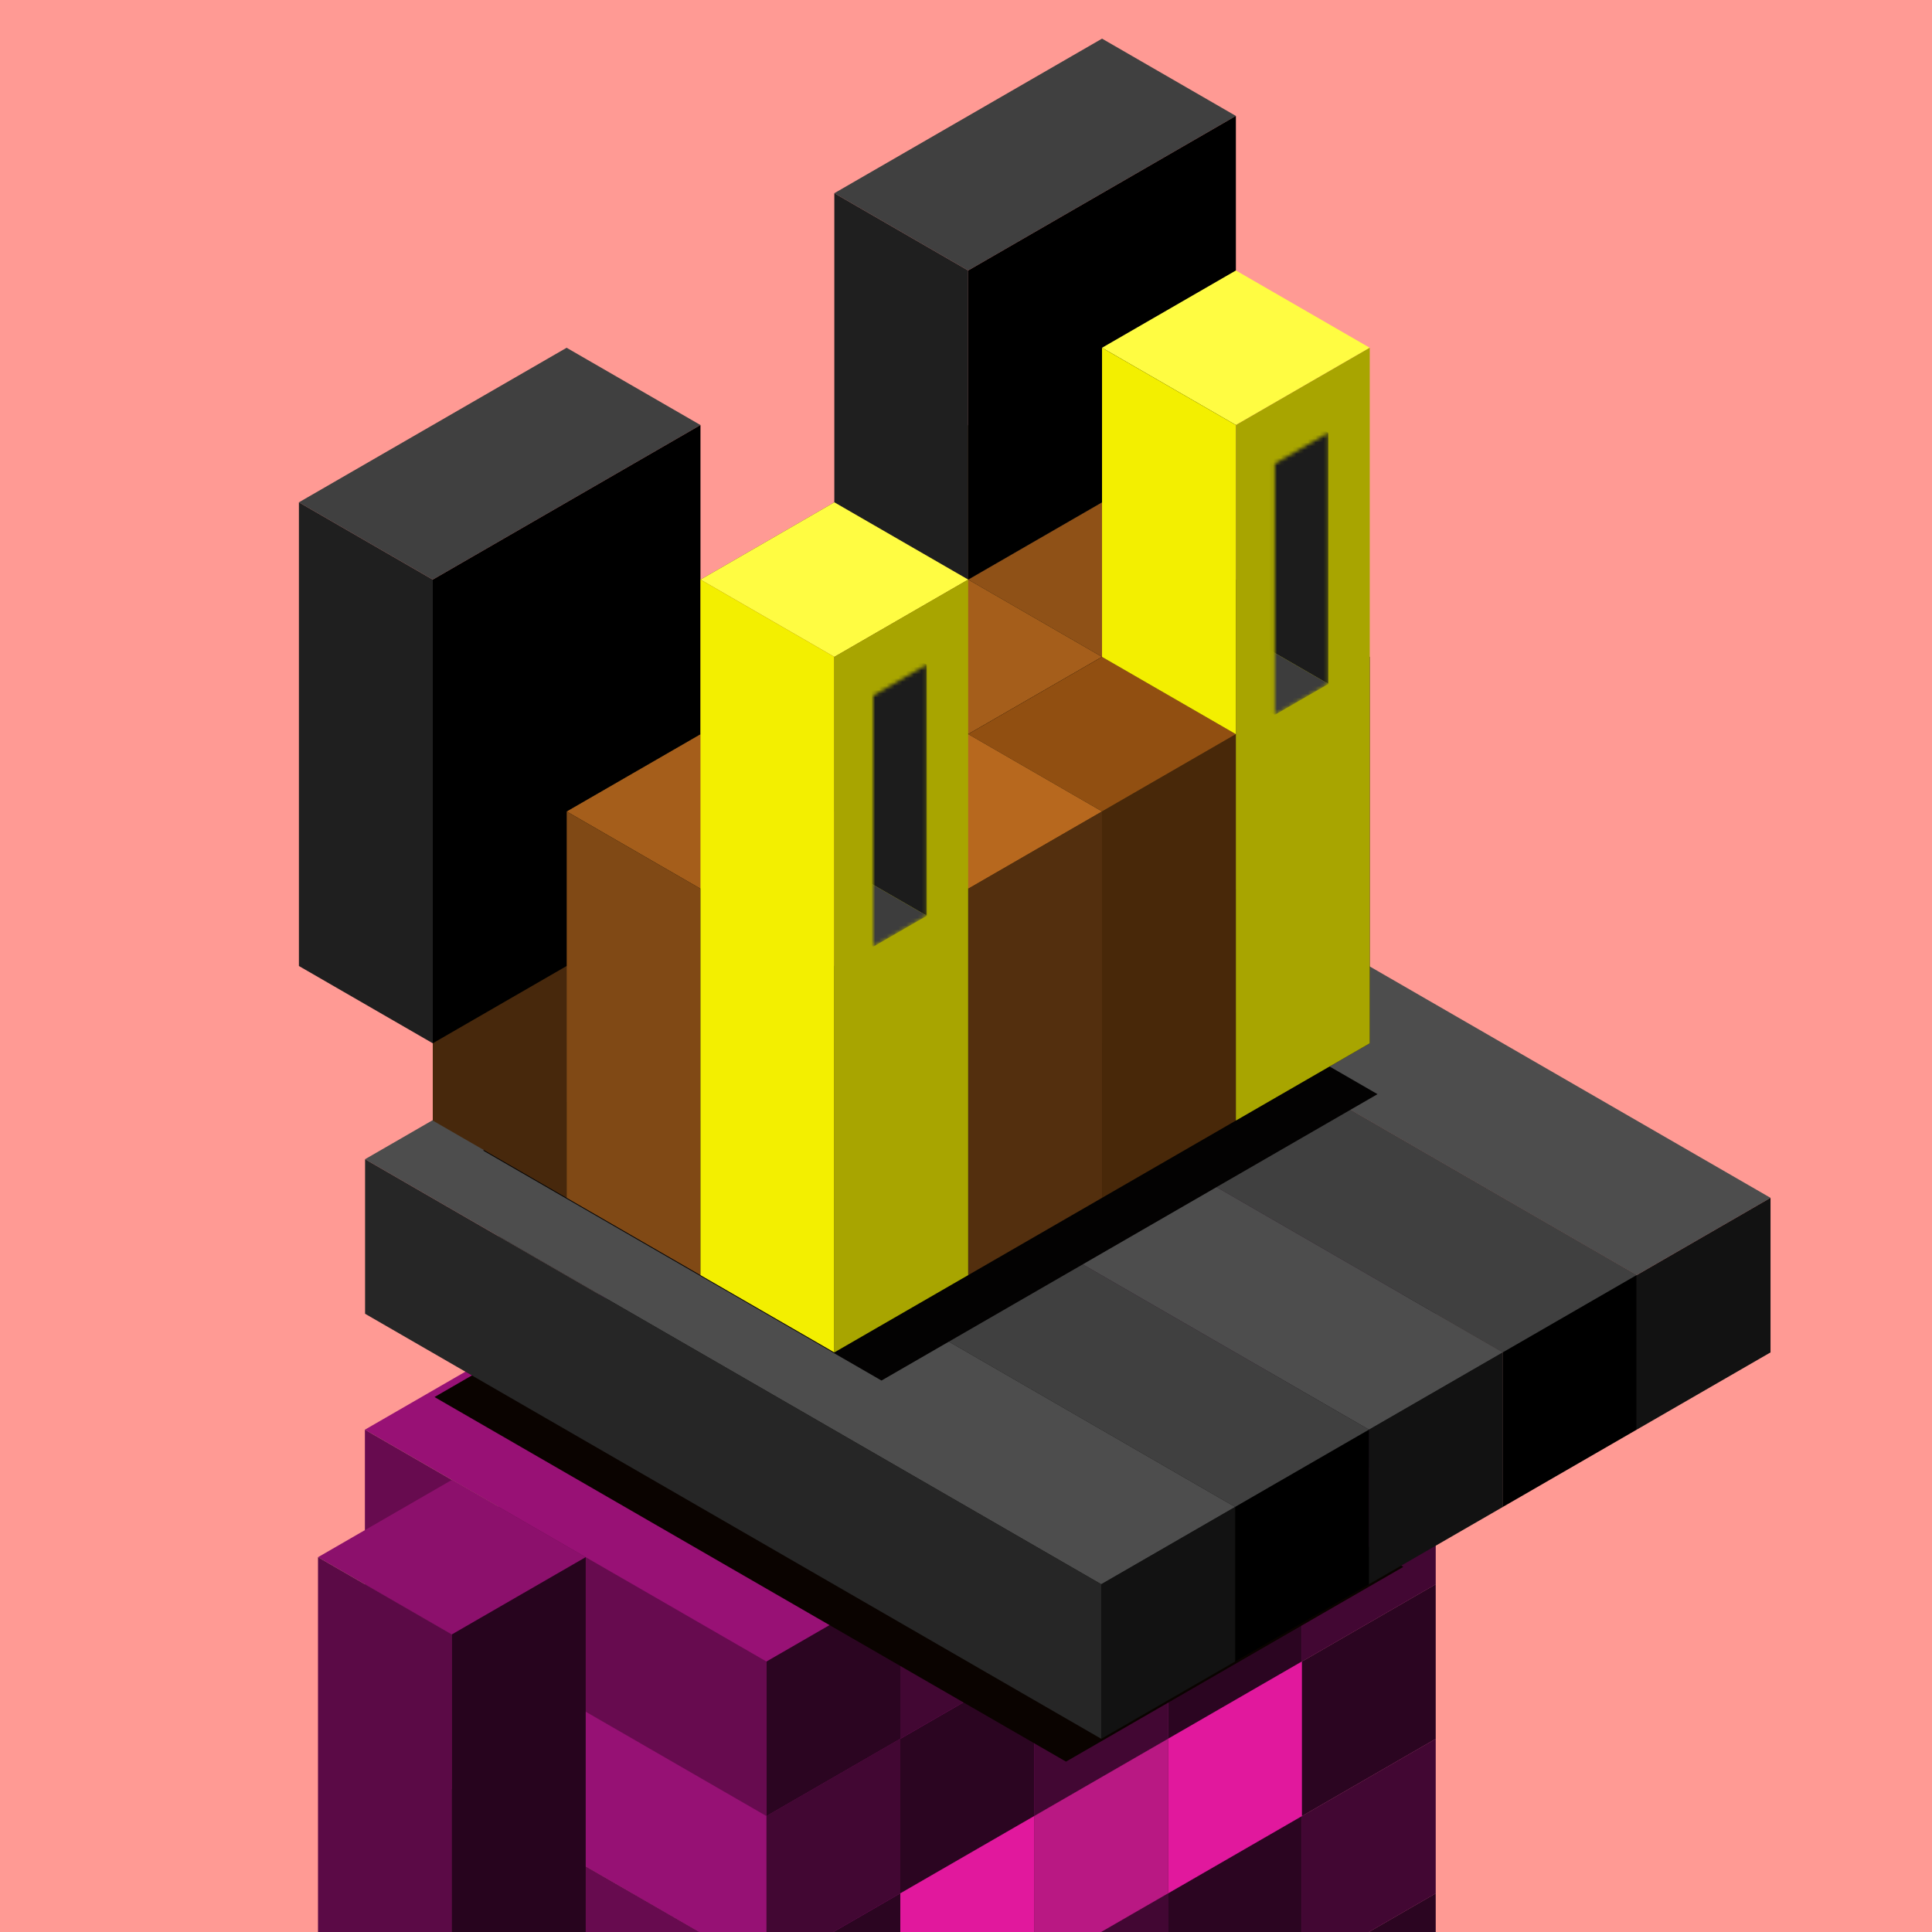 <svg xmlns="http://www.w3.org/2000/svg" viewBox="0 0 500 500"><g fill="none"><g clip-path="url(#a)"><path fill="#FF9A94" d="M0 0h500v500H0z"/></g><defs><clipPath id="a"><path fill="#fff" d="M0 0h500v500H0z"/></clipPath></defs></g><path fill="#79A4F9" fill-opacity="0" d="M0 0h500v500H0z"/><g fill="none"><g clip-path="url(#b)"><path fill="#981175" d="m267.641 430 103.923 60-34.641 20L233 450z"/><path fill="#670B4F" d="m233 450 103.923 60v40L233 490z"/><path fill="#2B0521" d="m336.923 510 34.641-20v40l-34.641 20z"/><path fill="#B21489" d="m267.641 390 103.923 60-34.641 20L233 410z"/><path fill="#961174" d="m233 410 103.923 60v40L233 450z"/><path fill="#420733" d="m336.923 470 34.641-20v40l-34.641 20z"/><path fill="#981175" d="m233 410 103.923 60-34.641 20-103.923-60z"/><path fill="#670B4F" d="m198.359 430 103.923 60v40l-103.923-60z"/><path fill="#2B0521" d="m302.282 490 34.641-20v40l-34.641 20z"/><path fill="#B21489" d="m198.359 430 103.923 60-34.641 20-103.923-60z"/><path fill="#961174" d="m163.718 450 103.923 60v40l-103.923-60z"/><path fill="#420733" d="m267.641 510 34.641-20v40l-34.641 20z"/><path fill="#981175" d="m267.641 350 103.923 60-34.641 20L233 370z"/><path fill="#670B4F" d="m233 370 103.923 60v40L233 410z"/><path fill="#2B0521" d="m336.923 430 34.641-20v40l-34.641 20z"/><path fill="#B21489" d="m233 370 103.923 60-34.641 20-103.923-60z"/><path fill="#961174" d="m198.359 390 103.923 60v40l-103.923-60z"/><path fill="#420733" d="m302.282 450 34.641-20v40l-34.641 20z"/><path fill="#981175" d="m198.359 390 103.923 60-34.641 20-103.923-60z"/><path fill="#670B4F" d="m163.718 410 103.923 60v40l-103.923-60z"/><path fill="#2B0521" d="m267.641 470 34.641-20v40l-34.641 20z"/><path fill="#B21489" d="m163.718 410 103.923 60L233 490l-103.923-60z"/><path fill="#961174" d="M129.077 430 233 490v40l-103.923-60z"/><path fill="#420733" d="m233 490 34.641-20v40L233 530z"/><path fill="#981175" d="M129.077 430 233 490l-34.641 20-103.923-60z"/><path fill="#670B4F" d="m94.436 450 103.923 60v40L94.436 490z"/><path fill="#2B0521" d="M198.359 510 233 490v40l-34.641 20z"/><path fill="#B21489" d="m267.641 310 103.923 60-34.641 20L233 330z"/><path fill="#961174" d="m233 330 103.923 60v40L233 370z"/><path fill="#420733" d="m336.923 390 34.641-20v40l-34.641 20z"/><path fill="#981175" d="m233 330 103.923 60-34.641 20-103.923-60z"/><path fill="#670B4F" d="m198.359 350 103.923 60v40l-103.923-60z"/><path fill="#2B0521" d="m302.282 410 34.641-20v40l-34.641 20z"/><path fill="#B21489" d="m198.359 350 103.923 60-34.641 20-103.923-60z"/><path fill="#961174" d="m163.718 370 103.923 60v40l-103.923-60z"/><path fill="#420733" d="m267.641 430 34.641-20v40l-34.641 20z"/><path fill="#981175" d="m163.718 370 103.923 60L233 450l-103.923-60z"/><path fill="#670B4F" d="M129.077 390 233 450v40l-103.923-60z"/><path fill="#2B0521" d="m233 450 34.641-20v40L233 490z"/><path fill="#B21489" d="M129.077 390 233 450l-34.641 20-103.923-60z"/><path fill="#961174" d="m94.436 410 103.923 60v40L94.436 450z"/><path fill="#420733" d="M198.359 470 233 450v40l-34.641 20z"/><path fill="#981175" d="m267.641 270 103.923 60-34.641 20L233 290z"/><path fill="#670B4F" d="m233 290 103.923 60v40L233 330z"/><path fill="#2B0521" d="m336.923 350 34.641-20v40l-34.641 20z"/><path fill="#B21489" d="m233 290 103.923 60-34.641 20-103.923-60z"/><path fill="#961174" d="m198.359 310 103.923 60v40l-103.923-60z"/><path fill="#420733" d="m302.282 370 34.641-20v40l-34.641 20z"/><path fill="#981175" d="m198.359 310 103.923 60-34.641 20-103.923-60z"/><path fill="#670B4F" d="m163.718 330 103.923 60v40l-103.923-60z"/><path fill="#2B0521" d="m267.641 390 34.641-20v40l-34.641 20z"/><path fill="#B21489" d="m163.718 330 103.923 60L233 410l-103.923-60z"/><path fill="#961174" d="M129.077 350 233 410v40l-103.923-60z"/><path fill="#420733" d="m233 410 34.641-20v40L233 450z"/><path fill="#981175" d="M129.077 350 233 410l-34.641 20-103.923-60z"/><path fill="#670B4F" d="m94.436 370 103.923 60v40L94.436 410z"/><path fill="#2B0521" d="M198.359 430 233 410v40l-34.641 20z"/><path fill="#8C106C" d="m116.941 383 34.641 20-34.641 20L82.3 403z"/><path fill="#5B0A46" d="m82.3 403 34.64 20v120L82.3 523z"/><path fill="#27041E" d="m116.941 423 34.641-20v120l-34.641 20z"/></g><defs><clipPath id="b"><path fill="#fff" d="M0 0h500v500H0z"/></clipPath></defs></g><path fill="#79A4F9" fill-opacity="0" d="M0 0h500v500H0z"/><g fill="none"><g clip-path="url(#c)"><path fill="#E1189D" d="m302.282 450 34.641-20v40l-34.641 20z"/><path fill="#B91883" d="m267.641 470 34.641-20v40l-34.641 20z"/><path fill="#E1189D" d="m233 490 34.641-20v40L233 530z"/></g><defs><clipPath id="c"><path fill="#fff" d="M0 0h500v500H0z"/></clipPath></defs></g><g fill="none"><g filter="url(#d)"><path fill="#0A0300" d="m199.761 299.141 163.434 94.358-87.313 50.41-163.434-94.358z"/></g><path fill="#4D4D4D" d="m267.685 200 190.526 110-34.642 20-190.525-110z"/><path fill="#262626" d="M233.044 220 423.57 330v40L233.044 260z"/><path fill="#121212" d="m423.569 330 34.641-20v40l-34.641 20z"/><path fill="#404040" d="M233.044 220 423.57 330l-34.642 20-190.525-110z"/><path fill="#1A1A1A" d="m198.403 240 190.526 110v40L198.402 280z"/><path fill="#000" d="m388.928 350 34.641-20v40l-34.641 20z"/><path fill="#4D4D4D" d="m198.403 240 190.526 110-34.641 20-190.526-110z"/><path fill="#262626" d="m163.762 260 190.526 110v40L163.762 300z"/><path fill="#121212" d="m354.288 370 34.641-20v40l-34.641 20z"/><path fill="#404040" d="m163.762 260 190.526 110-34.642 20-190.525-110z"/><path fill="#1A1A1A" d="m129.121 280 190.526 110v40L129.12 320z"/><path fill="#000" d="m319.646 390 34.641-20v40l-34.641 20z"/><path fill="#4D4D4D" d="m129.121 280 190.526 110-34.642 20L94.48 300z"/><path fill="#262626" d="m94.48 300 190.526 110v40L94.48 340z"/><path fill="#121212" d="m285.005 410 34.641-20v40l-34.641 20z"/><defs><filter id="d" width="280.746" height="174.77" x="97.448" y="296.141" color-interpolation-filters="sRGB" filterUnits="userSpaceOnUse"><feFlood flood-opacity="0" result="BackgroundImageFix"/><feColorMatrix in="SourceAlpha" result="hardAlpha" type="matrix" values="0 0 0 0 0 0 0 0 0 0 0 0 0 0 0 0 0 0 127 0"/><feOffset dy="12"/><feGaussianBlur stdDeviation="7.5"/><feColorMatrix type="matrix" values="0 0 0 0 0.04 0 0 0 0 0.012 0 0 0 0 0 0 0 0 0.5 0"/><feBlend in2="BackgroundImageFix" mode="normal" result="effect1_dropShadow_713_80995"/><feBlend in="SourceGraphic" in2="effect1_dropShadow_713_80995" mode="normal" result="shape"/></filter></defs></g><g fill="none"><g filter="url(#e)"><path fill="#030202" d="m241.406 215.648 103.092 59.52-128.37 74.116-103.093-59.521z"/></g><path fill="#774B1B" d="m250.564 110 34.641 20-34.641 20-34.641-20z"/><path fill="#543513" d="m215.923 130 34.641 20v100l-34.641-20z"/><path fill="#190F06" d="m250.564 150 34.641-20v100l-34.641 20z"/><path fill="#54351D" d="m215.923 130 34.641 20-34.641 20-34.641-20z"/><path fill="#482D10" d="m181.282 150 34.641 20v100l-34.641-20z"/><path fill="#0C0803" d="m215.923 170 34.641-20v100l-34.641 20z"/><path fill="#A55E1B" d="m181.282 150 34.641 20-34.641 20-34.641-20z"/><path fill="#543513" d="m146.641 170 34.641 20v100l-34.641-20z"/><path fill="#190F06" d="m181.282 190 34.641-20v100l-34.641 20z"/><path fill="#6B4318" d="m146.641 170 34.641 20-34.641 20L112 190z"/><path fill="#47280C" d="m112 190 34.641 20v100L112 290z"/><path fill="#0C0803" d="m146.641 210 34.641-20v100l-34.641 20z"/><path fill="#8F5117" d="m285.205 130 34.641 20-34.641 20-34.641-20z"/><path fill="#482D10" d="m250.564 150 34.641 20v100l-34.641-20z"/><path fill="#0C0803" d="m285.205 170 34.641-20v100l-34.641 20z"/><path fill="#A55E1B" d="m250.564 150 34.641 20-34.641 20-34.641-20z"/><path fill="#543513" d="m215.923 170 34.641 20v100l-34.641-20z"/><path fill="#190F06" d="m250.564 190 34.641-20v100l-34.641 20z"/><path fill="#54351D" d="m215.923 170 34.641 20-34.641 20-34.641-20z"/><path fill="#482D10" d="m181.282 190 34.641 20v100l-34.641-20z"/><path fill="#0C0803" d="m215.923 210 34.641-20v100l-34.641 20z"/><path fill="#A55E1B" d="m181.282 190 34.641 20-34.641 20-34.641-20z"/><path fill="#804915" d="m146.641 210 34.641 20v100l-34.641-20z"/><path fill="#190F06" d="m181.282 230 34.641-20v100l-34.641 20z"/><path fill="#774B1B" d="m319.846 150 34.641 20-34.641 20-34.641-20z"/><path fill="#543513" d="m285.205 170 34.641 20v100l-34.641-20z"/><path fill="#190F06" d="m319.846 190 34.641-20v100l-34.641 20z"/><path fill="#914F11" d="m285.205 170 34.641 20-34.641 20-34.641-20z"/><path fill="#482D10" d="m250.564 190 34.641 20v100l-34.641-20z"/><path fill="#482809" d="m285.205 210 34.641-20v100l-34.641 20z"/><path fill="#B7681E" d="m250.564 190 34.641 20-34.641 20-34.641-20z"/><path fill="#543513" d="m215.923 210 34.641 20v100l-34.641-20z"/><path fill="#532F0E" d="m250.564 230 34.641-20v100l-34.641 20z"/><path fill="#6B4318" d="m215.923 210 34.641 20-34.641 20-34.641-20z"/><path fill="#482D10" d="m181.282 230 34.641 20v100l-34.641-20z"/><path fill="#0C0803" d="m215.923 250 34.641-20v100l-34.641 20z"/><defs><filter id="e" width="268.664" height="170.837" x="106.435" y="205.048" color-interpolation-filters="sRGB" filterUnits="userSpaceOnUse"><feFlood flood-opacity="0" result="BackgroundImageFix"/><feColorMatrix in="SourceAlpha" result="hardAlpha" type="matrix" values="0 0 0 0 0 0 0 0 0 0 0 0 0 0 0 0 0 0 127 0"/><feMorphology in="SourceAlpha" operator="dilate" radius="5" result="effect1_dropShadow_713_80995"/><feOffset dx="12" dy="8"/><feGaussianBlur stdDeviation="6.8"/><feColorMatrix type="matrix" values="0 0 0 0 0.011 0 0 0 0 0.009 0 0 0 0 0.009 0 0 0 0.16 0"/><feBlend in2="BackgroundImageFix" mode="normal" result="effect1_dropShadow_713_80995"/><feBlend in="SourceGraphic" in2="effect1_dropShadow_713_80995" mode="normal" result="shape"/></filter></defs></g><g fill="none"><path fill="#404040" d="m285.205 10 34.641 20-69.282 40-34.641-20z"/><path fill="#1F1F1F" d="m215.923 50 34.641 20v80l-34.641-20z"/><path fill="#000" fill-rule="evenodd" d="m285.205 50-34.641 20v80l34.642-20.001 34.64 20V30z" clip-rule="evenodd"/><path fill="#404040" d="m146.641 90 34.641 20L112 150l-34.641-20z"/><path fill="#1F1F1F" d="m77.359 130 34.64 20v120l-34.64-20z"/><path fill="#000" fill-rule="evenodd" d="M146.641 130 112 150v120l34.641-20v-40l34.641-20v-80z" clip-rule="evenodd"/></g><g fill="none"><path fill="#FFFC42" d="m319.846 70 34.641 20-34.641 20-34.641-20z"/><path fill="#F3EF00" d="m285.205 90 34.641 20v80l-34.641-20z"/><path fill="#A8A500" d="m319.846 110 34.641-20v180l-34.641 20z"/><path fill="#FFFC42" d="m215.923 130 34.641 20-34.641 20-34.641-20z"/><path fill="#F3EF00" d="m181.282 150 34.641 20v180l-34.641-20z"/><path fill="#A8A500" d="m215.923 170 34.641-20v180l-34.641 20z"/></g><g fill="none"><mask id="f" width="15" height="73" x="329" y="112" maskUnits="userSpaceOnUse" style="mask-type:alpha"><path fill="#B26F6D" d="m329.923 120 13.856-8v65l-13.856 8z"/></mask><g mask="url(#f)"><path fill="#1C1C1C" d="m322.128 99.5 21.65 12.5v65l-21.65-12.5z"/><path fill="#3D3D3D" d="m308.272 172.5 13.856-8L343.78 177l-13.856 8z"/></g><mask id="g" width="14" height="73" x="226" y="172" maskUnits="userSpaceOnUse" style="mask-type:alpha"><path fill="#B26F6D" d="m226 180 13.856-8v65L226 245z"/></mask><g mask="url(#g)"><path fill="#1C1C1C" d="m218.206 159.5 21.65 12.5v65l-21.65-12.5z"/><path fill="#3D3D3D" d="m204.35 232.5 13.856-8 21.651 12.5-13.856 8z"/></g></g></svg>